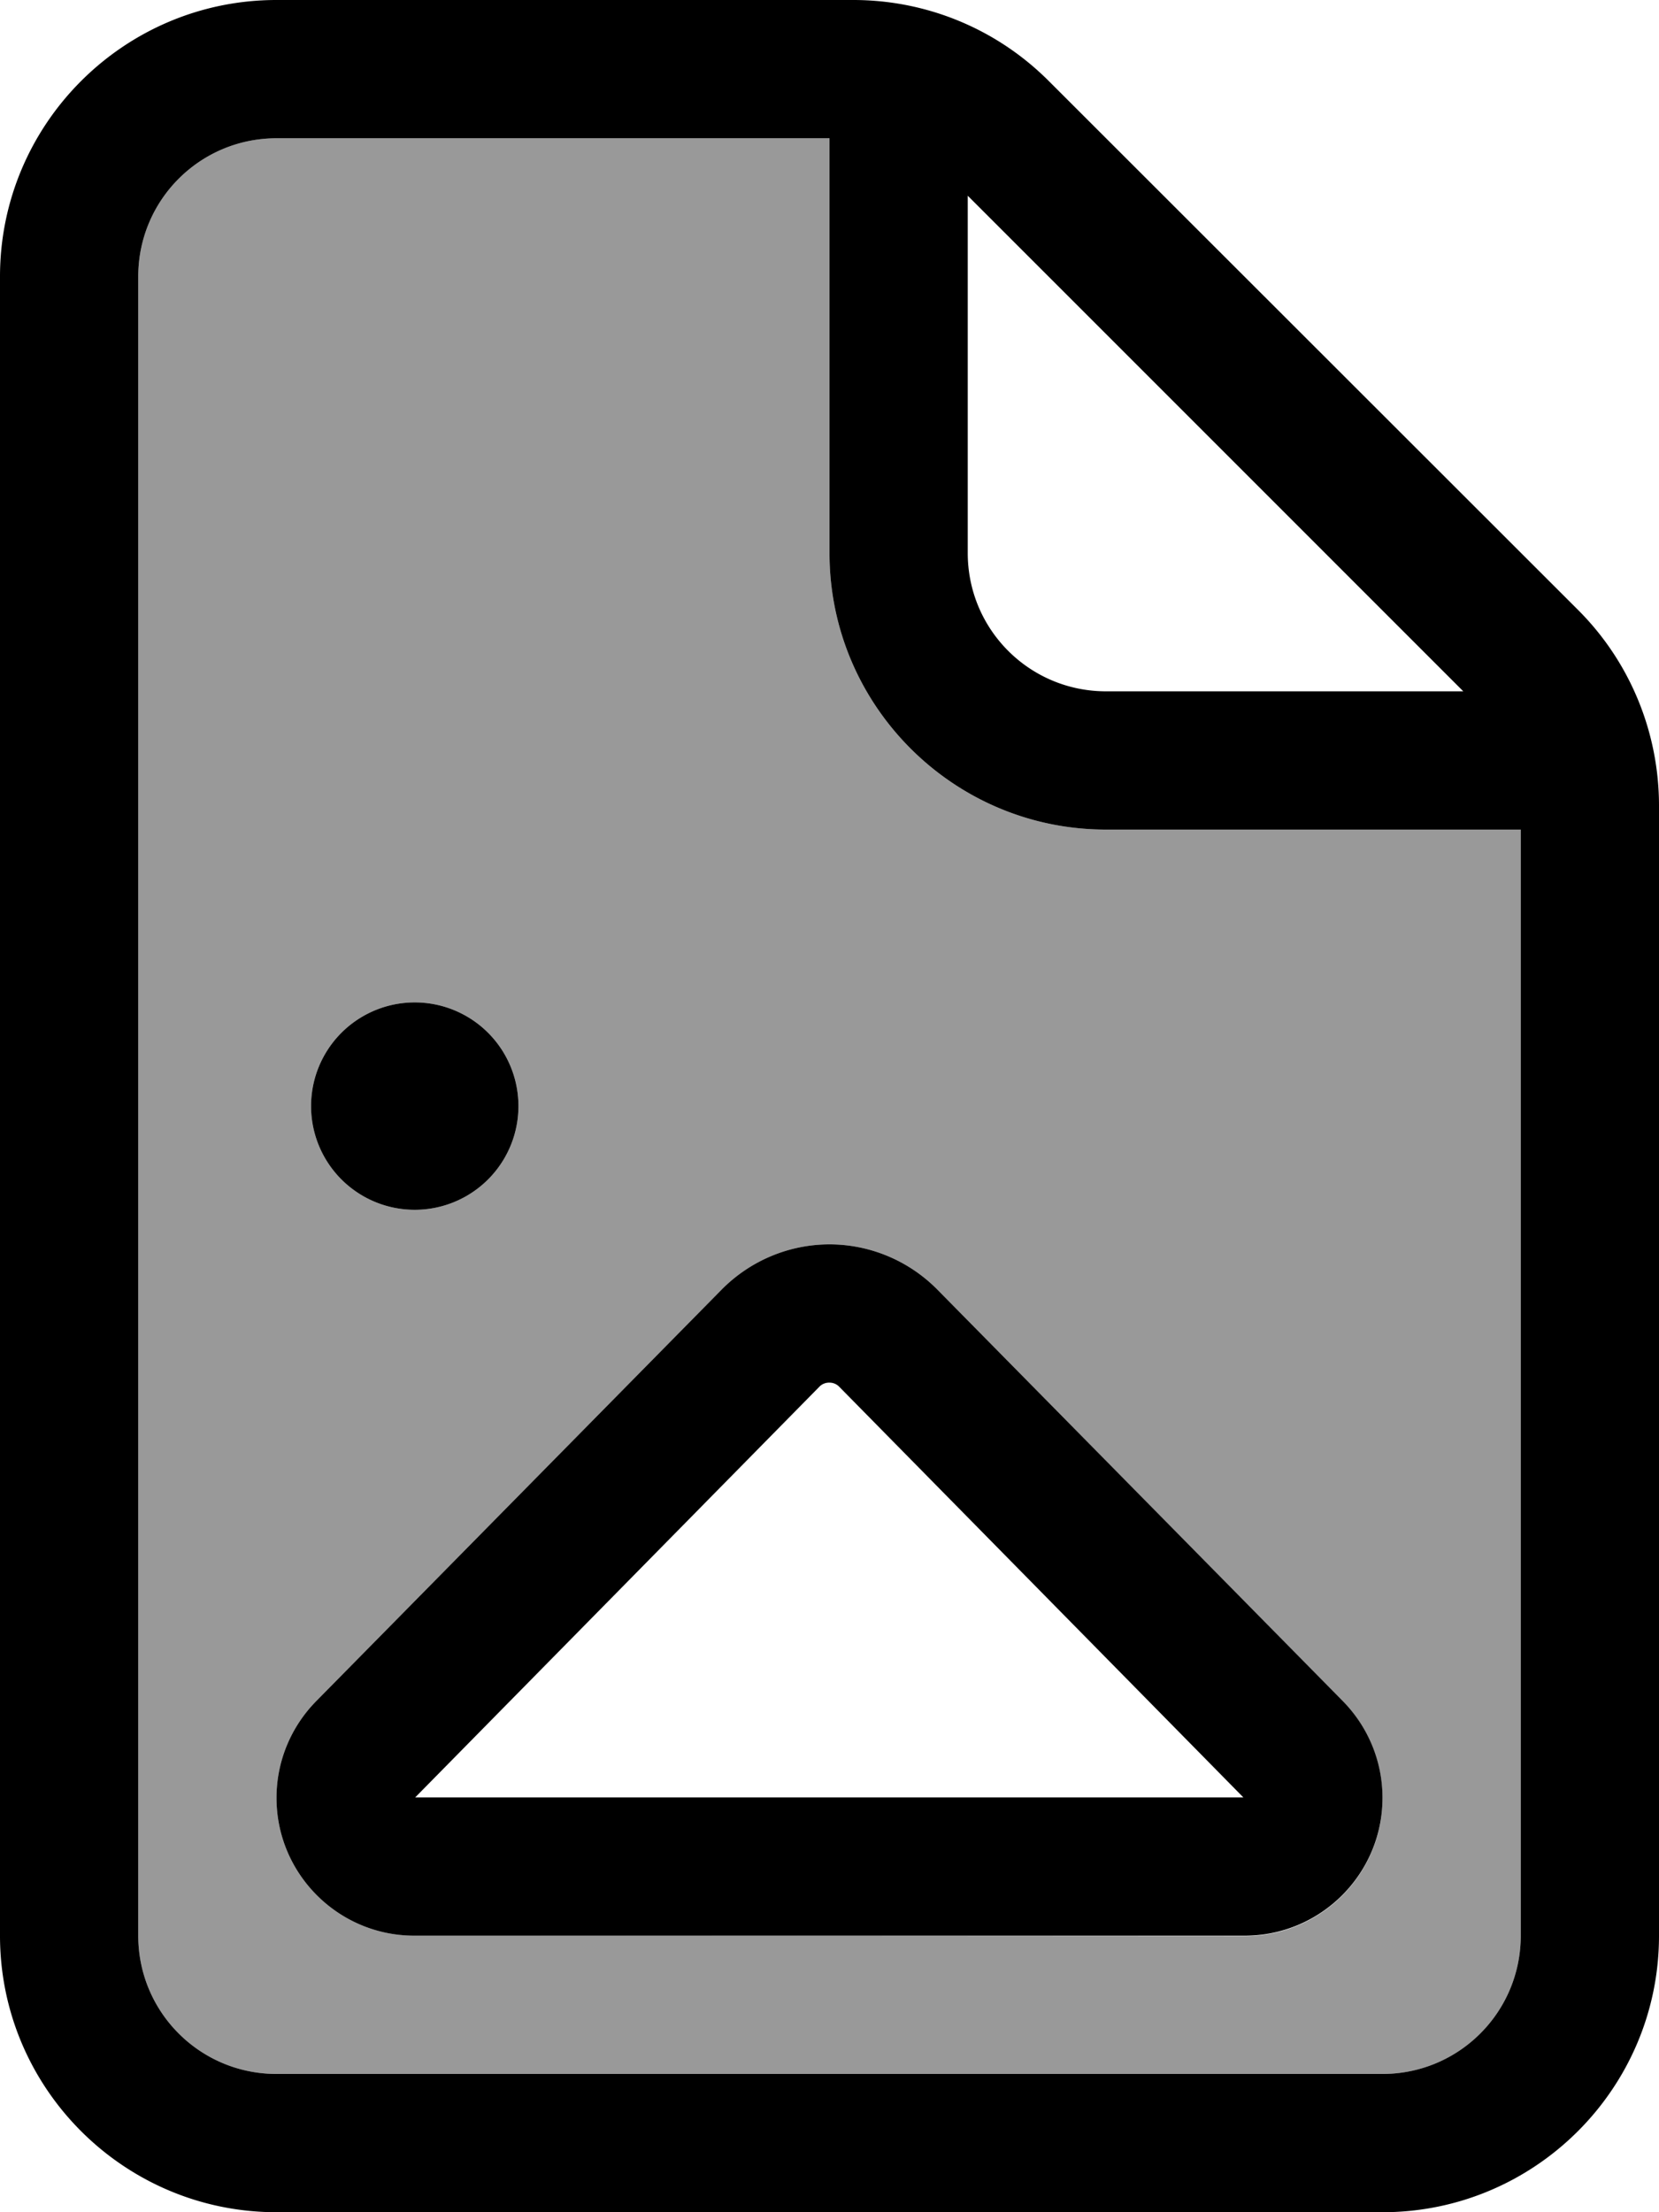 <svg xmlns="http://www.w3.org/2000/svg" viewBox="0 0 384 512"><!--! Font Awesome Pro 7.0.1 by @fontawesome - https://fontawesome.com License - https://fontawesome.com/license (Commercial License) Copyright 2025 Fonticons, Inc. --><path style="fill:currentColor;opacity:.4" d="M32 64l0 384c0 17.7 14.3 32 32 32l256 0c17.7 0 32-14.3 32-32l0-256-96 0c-35.3 0-64-28.7-64-64l0-96-128 0C46.3 32 32 46.3 32 64zM64 416.1c0-8.4 3.3-16.4 9.2-22.4L167 298.5c6.6-6.7 15.6-10.5 25-10.5s18.4 3.8 25 10.5l93.8 95.3c5.9 6 9.2 14 9.2 22.4 0 17.6-14.3 31.9-31.9 31.9L95.9 448C78.3 448 64 433.7 64 416.1zM120 256a24 24 0 1 1 -48 0 24 24 0 1 1 48 0z"/><path style="fill:currentColor;opacity:1" d="M64 32l128 0 0 96c0 35.3 28.7 64 64 64l96 0 0 256c0 17.7-14.3 32-32 32L64 480c-17.7 0-32-14.3-32-32L32 64c0-17.7 14.3-32 32-32zM224 45.3L338.7 160 256 160c-17.7 0-32-14.3-32-32l0-82.7zM64 0C28.7 0 0 28.7 0 64L0 448c0 35.3 28.7 64 64 64l256 0c35.3 0 64-28.7 64-64l0-261.5c0-17-6.7-33.3-18.7-45.3L242.7 18.7C230.7 6.7 214.5 0 197.5 0L64 0zm56 256a24 24 0 1 0 -48 0 24 24 0 1 0 48 0zm47 42.5L73.2 393.7c-5.9 6-9.2 14-9.2 22.4 0 17.6 14.3 31.9 31.9 31.9l192.2 0c17.6 0 31.9-14.3 31.9-31.9 0-8.4-3.3-16.4-9.2-22.4L217 298.5c-6.6-6.7-15.6-10.5-25-10.5s-18.4 3.8-25 10.5zM192 320c.8 0 1.6 .3 2.2 .9l93.6 95.1-191.7 0 93.6-95.1c.6-.6 1.4-.9 2.2-.9z"/></svg>